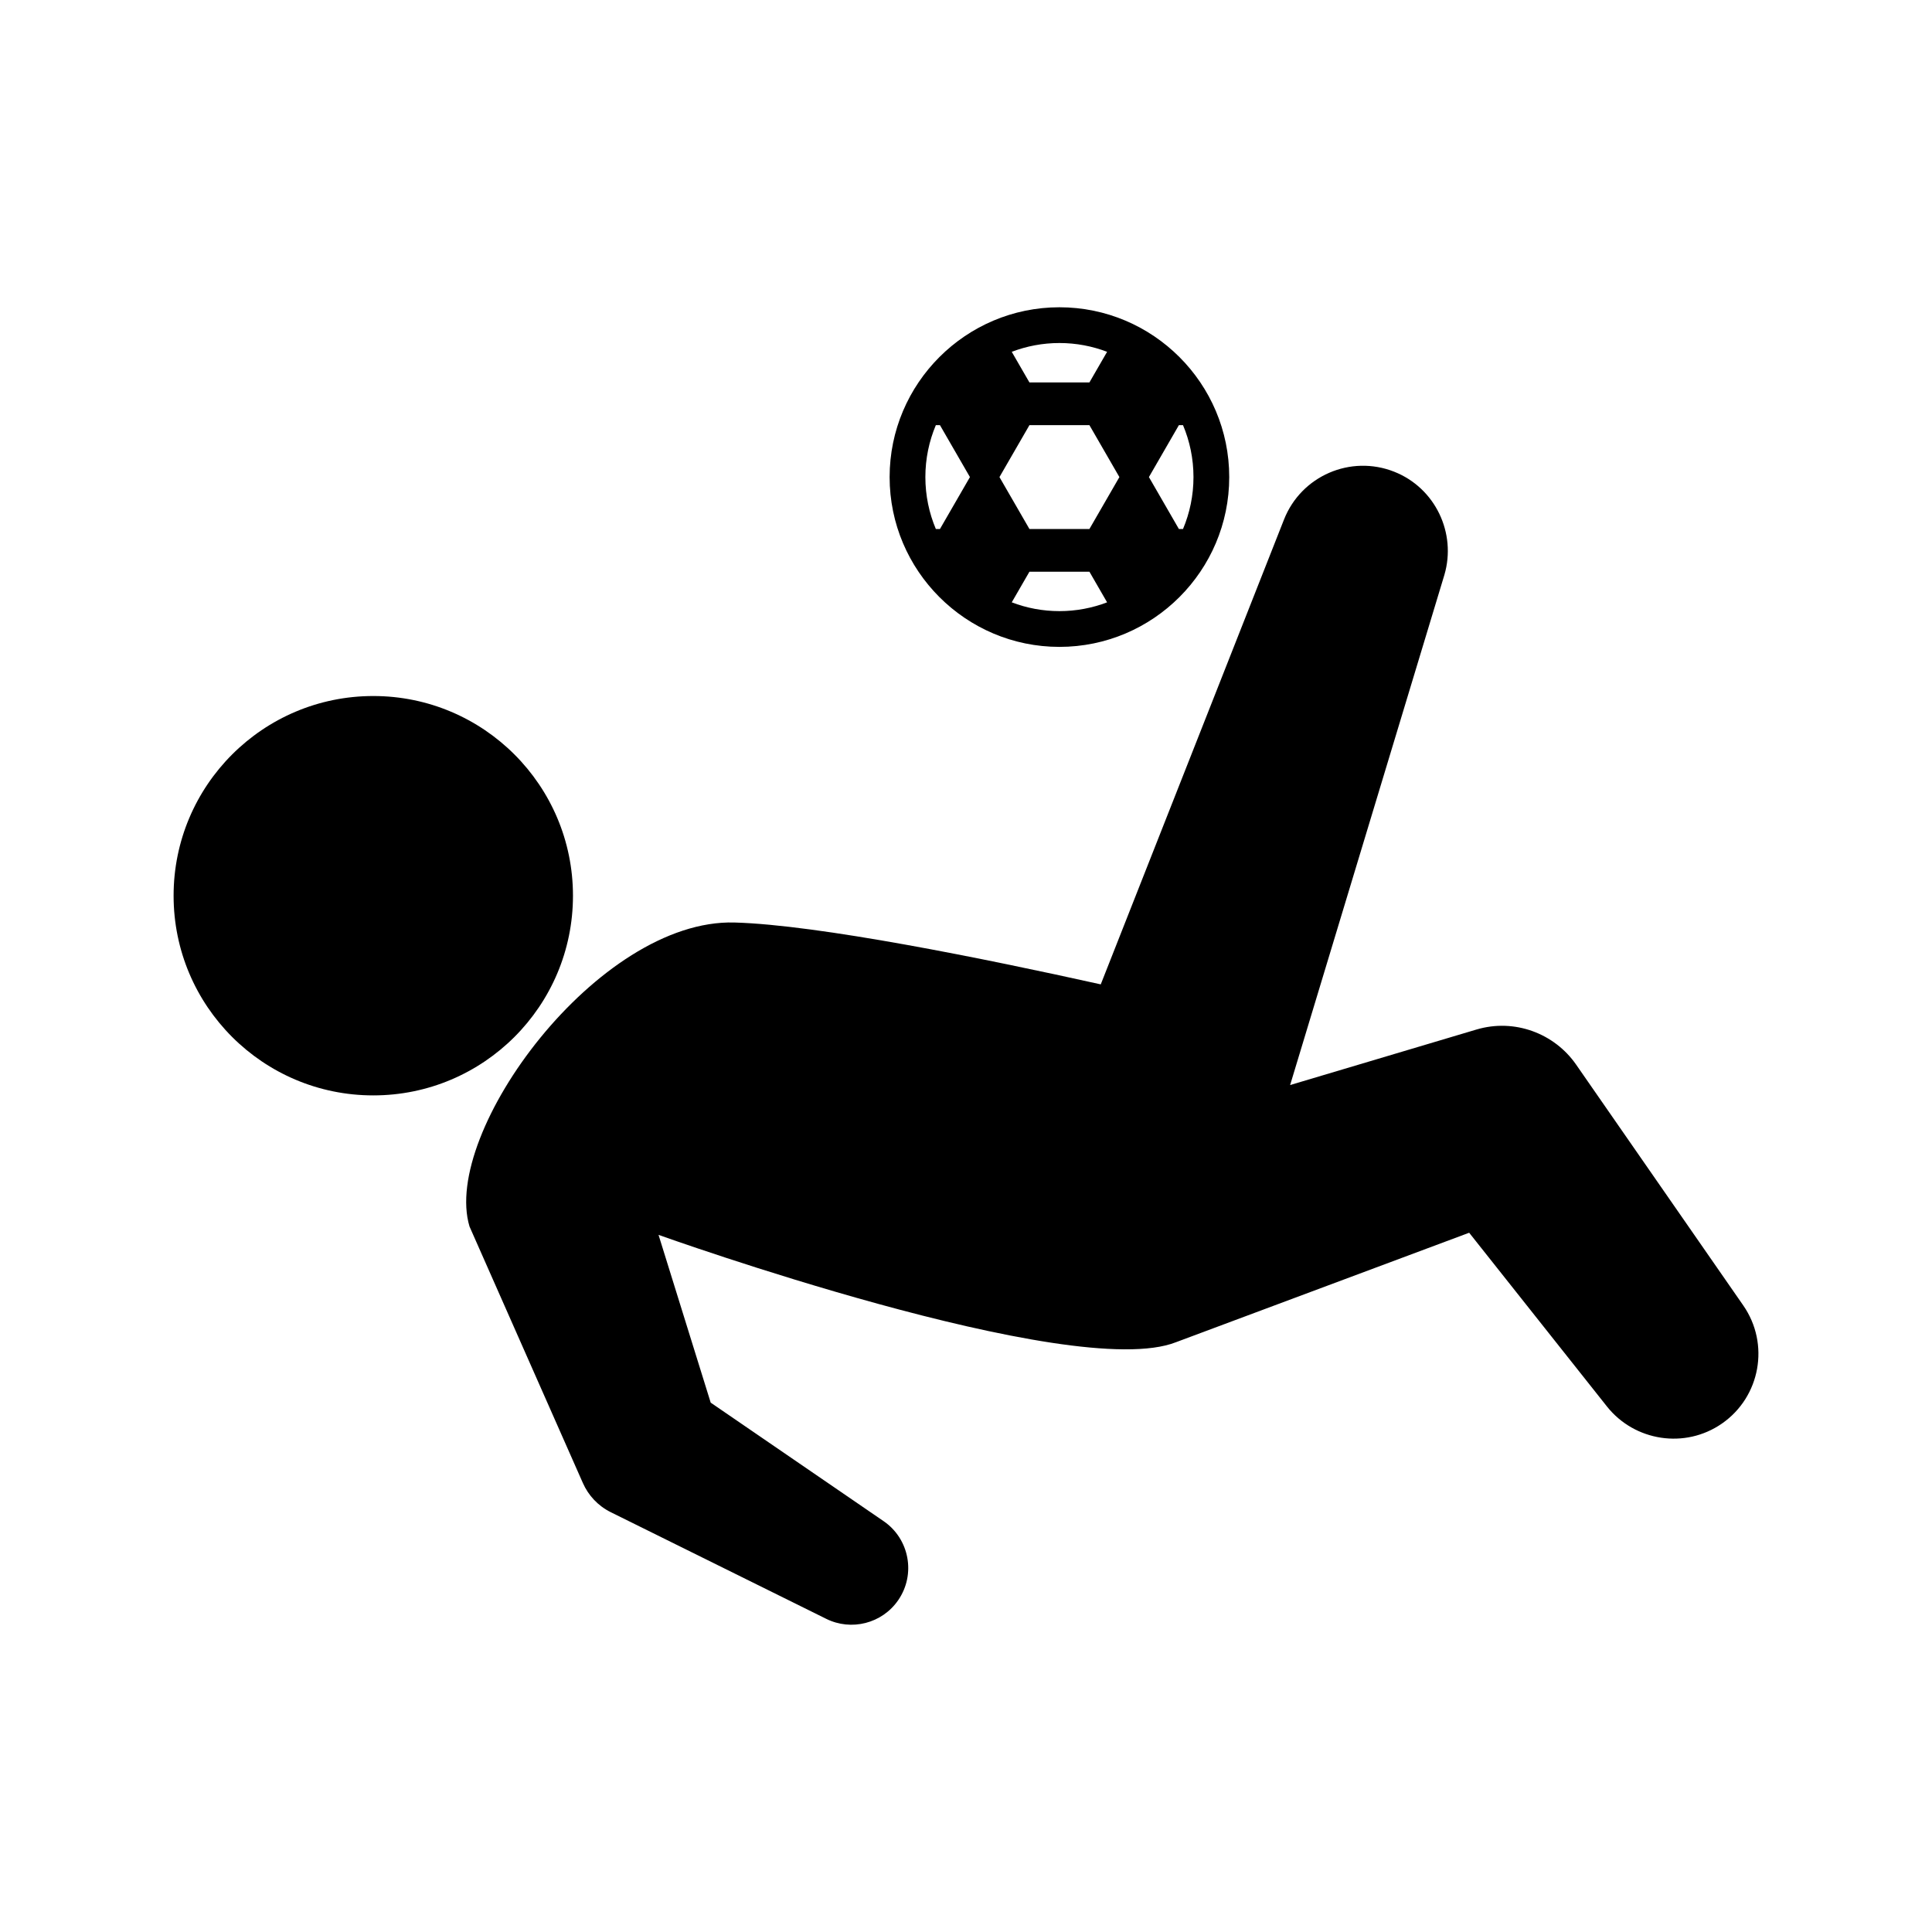 <?xml version="1.0" encoding="utf-8"?>
<!-- Generator: Adobe Illustrator 16.0.0, SVG Export Plug-In . SVG Version: 6.00 Build 0)  -->
<!DOCTYPE svg PUBLIC "-//W3C//DTD SVG 1.1//EN" "http://www.w3.org/Graphics/SVG/1.1/DTD/svg11.dtd">
<svg version="1.1" xmlns="http://www.w3.org/2000/svg" xmlns:xlink="http://www.w3.org/1999/xlink" x="0px" y="0px" width="512px"
	 height="512px" viewBox="0 0 512 512" enable-background="new 0 0 512 512" xml:space="preserve">
<g id="Layer_1">
	<g>
		<g>
			<path d="M461.984,345.956l-44.321-63.859c-5.719-8.217-16.277-12.271-26.396-9.256l-1.575,0.469l-47.796,14.238l40.885-135.209
				c3.241-11.048-2.402-23.029-13.32-27.334c-11.562-4.558-24.629,1.119-29.187,12.681l-48.562,123.183
				c-30.791-6.835-74.818-15.772-97.046-16.394c-36.151-1.011-77.735,55.655-70.238,80.563l29.053,65.74l0.998,2.258
				c1.437,3.245,3.974,6.024,7.402,7.722l57.09,28.254c6.608,3.279,14.795,1.28,19.086-4.979c4.699-6.854,2.951-16.222-3.905-20.919
				l-45.809-31.399l-13.825-44.465c0,0,109.692,39.354,137.203,28.422l77.627-28.983l36.531,46.069
				c7.319,9.187,20.659,11.297,30.448,4.502C466.535,370.175,469.066,356.161,461.984,345.956z"/>
		</g>
		<g>
			<circle cx="98.924" cy="237.372" r="52.919"/>
		</g>
		<path d="M280.759,81.43c-24.813,0-45,20.187-45,45c0,24.813,20.187,45,45,45c24.813,0,45-20.188,45-45
			C325.759,101.617,305.572,81.43,280.759,81.43z M312.42,140.193l-7.946-13.763l7.946-13.763h1.089
			c1.786,4.234,2.776,8.885,2.776,13.763c0,4.877-0.99,9.528-2.776,13.763H312.42z M293.393,93.234l-4.688,8.119h-15.893
			l-4.688-8.119c3.928-1.501,8.185-2.33,12.634-2.33S289.465,91.733,293.393,93.234z M296.651,126.43l-7.946,13.763h-15.893
			l-7.946-13.763l7.946-13.763h15.893L296.651,126.43z M248.008,112.667h1.089l7.946,13.763l-7.946,13.763h-1.089
			c-1.786-4.234-2.776-8.886-2.776-13.763C245.232,121.552,246.222,116.902,248.008,112.667z M268.125,159.626l4.688-8.119h15.893
			l4.688,8.119c-3.928,1.5-8.185,2.33-12.634,2.33S272.053,161.126,268.125,159.626z"/>
	</g>
</g>
<g id="Layer_2">
</g>
</svg>
